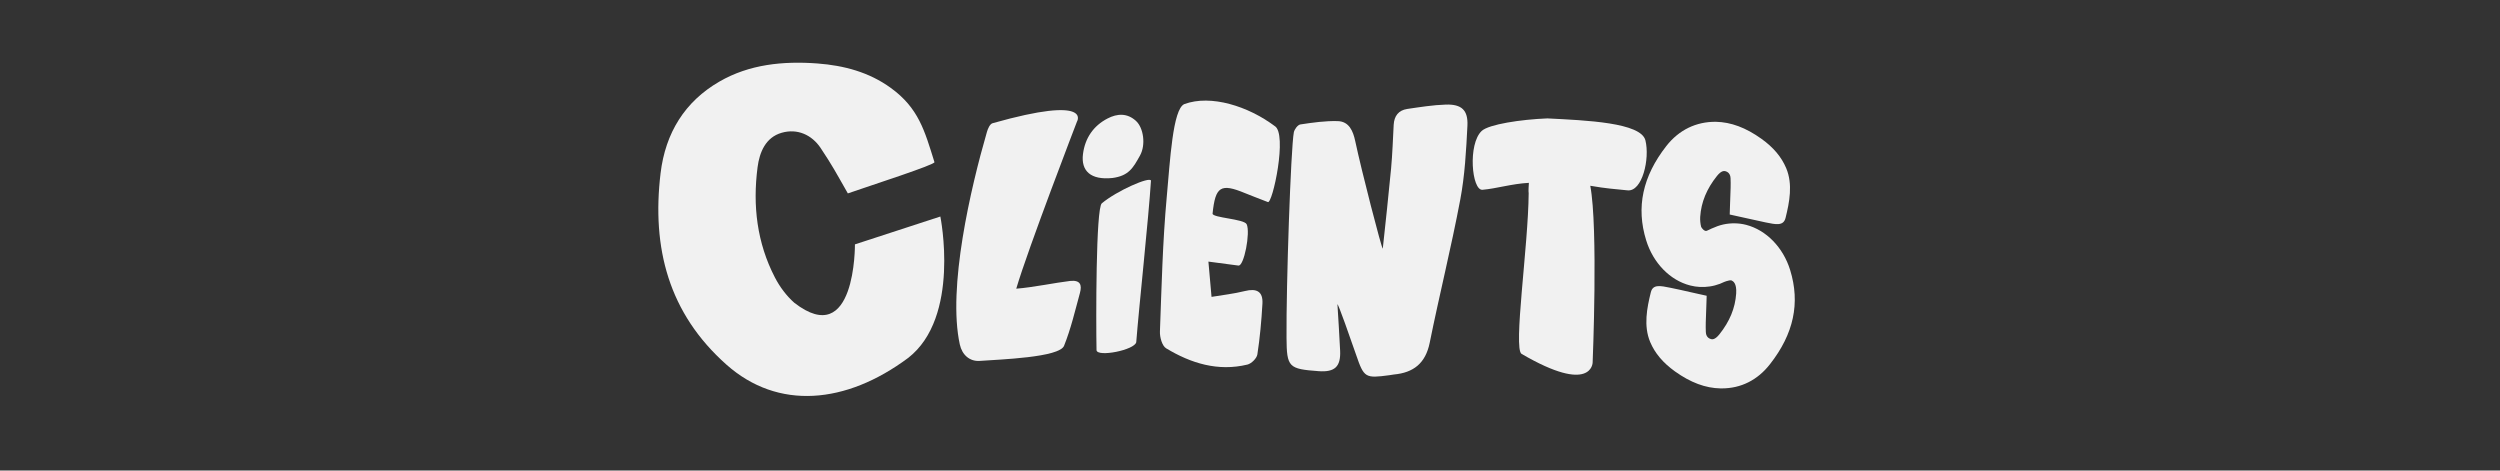 <?xml version="1.0" encoding="utf-8"?>
<!-- Generator: Adobe Illustrator 24.0.2, SVG Export Plug-In . SVG Version: 6.00 Build 0)  -->
<svg version="1.1" id="Layer_1" xmlns="http://www.w3.org/2000/svg" xmlns:xlink="http://www.w3.org/1999/xlink" x="0px" y="0px"
	 viewBox="0 0 360 67.76" style="enable-background:new 0 0 360 67.76;" xml:space="preserve">
<rect x="0" y="0" width="360" height="67.76" fill="#333333" stroke="none"/>
<style type="text/css">
	.st0{fill:#F1F1F1;}
</style>
<g>
	<path class="st0" d="M122.09,27.85c-1.8-3.16-2.2-3.95-3.92-6.54c-1.27-1.9-3.36-2.84-5.61-2.19c-2.31,0.66-3.19,2.8-3.47,4.96
		c-0.72,5.52-0.09,10.89,2.5,15.88c0.69,1.34,1.66,2.64,2.79,3.64c8.87,6.88,8.73-8.41,8.73-8.41l12.3-4.01
		c0,0,2.95,14.51-4.66,20.38c-8.92,6.63-18.71,7.55-26.14,0.95c-8.34-7.41-10.77-16.8-9.49-27.55c0.7-5.84,3.51-10.34,8.47-13.21
		c4.3-2.49,9.18-2.98,14.13-2.61c3.82,0.29,7.42,1.25,10.54,3.51c4.02,2.91,4.89,6.17,6.3,10.7
		C134.68,23.71,125.61,26.63,122.09,27.85z"/>
	<path class="st0" d="M165.74,26.01c-0.34,5.38-1.74,18.34-2.12,23.26c-0.21,1.13-5.6,2.2-5.72,1.16
		c-0.08-4.28-0.1-20.43,0.76-21.15C160.82,27.47,165.58,25.38,165.74,26.01z"/>
	<path class="st0" d="M160.2,25.63c-3.14,0.33-4.56-1.02-4.25-3.45c0.29-2.28,1.49-4.06,3.54-5.12c1.39-0.72,2.84-0.81,4.11,0.37
		c1.06,0.99,1.42,3.4,0.57,4.95C163.16,24.2,162.54,25.31,160.2,25.63z"/>
	<path class="st0" d="M182.56,29.09c-1.43-0.56-2.36-0.9-3.28-1.28c-3.5-1.45-4.27-0.97-4.67,2.95c-0.02,0.61,4.54,0.76,4.91,1.53
		c0.56,1.17-0.38,6.12-1.2,5.95c-1.3-0.17-2.64-0.35-4.31-0.57c0.15,1.72,0.29,3.26,0.45,5.08c1.54-0.26,3.2-0.44,4.8-0.84
		c1.68-0.42,2.63,0.05,2.53,1.82c-0.14,2.45-0.36,4.9-0.73,7.31c-0.09,0.56-0.85,1.32-1.44,1.46c-4.23,1.02-8.11-0.18-11.69-2.34
		c-0.59-0.35-0.93-1.6-0.9-2.41c0.24-6.46,0.39-12.94,0.98-19.38c0.48-5.18,0.86-12.66,2.53-13.38c3.83-1.42,9.22,0.32,13,3.15
		C185.45,19.18,183.23,29.5,182.56,29.09z"/>
	<path class="st0" d="M192.59,43.81c0.13,2.24,0.29,4.47,0.39,6.71c0.1,2.29-0.78,3.09-3.07,2.93c-4.34-0.32-4.62-0.54-4.65-4.8
		c-0.06-7.53,0.62-27.26,1.05-29.58c0.08-0.44,0.56-1.09,0.94-1.15c1.78-0.27,3.6-0.53,5.39-0.48c1.64,0.05,2.21,1.45,2.51,2.86
		c0.91,4.3,3.81,15.52,3.97,15.51c0.41-3.86,0.84-7.71,1.2-11.57c0.19-2.08,0.26-4.17,0.37-6.26c0.07-1.27,0.69-2.1,1.95-2.29
		c1.85-0.27,3.7-0.57,5.56-0.63c2.26-0.07,3.22,0.79,3.11,3.04c-0.18,3.56-0.37,7.15-1.03,10.64c-1.3,6.9-3.01,13.73-4.4,20.61
		c-0.6,2.96-2.33,4.32-5.17,4.58c-0.22,0.02-0.43,0.07-0.65,0.1c-3.45,0.46-3.64,0.39-4.77-2.91
		C194.45,48.7,192.73,43.79,192.59,43.81z"/>
	<path class="st0" d="M213.37,18.85c1.03-0.95,5.64-1.65,9.45-1.8c5.59,0.28,13.48,0.6,14.12,3.16c0.66,2.65-0.45,7.43-2.58,7.2
		c-2.08-0.22-2.91-0.24-5.36-0.66c1.15,6.05,0.34,25.47,0.34,25.47s-0.1,4.65-10.23-1.26c-1.23-0.72,0.97-15.59,1.02-23.13
		c-0.06-0.26,0.02-1.32,0.03-1.5c-2.47,0.13-4.63,0.82-6.68,1C211.93,27.46,211.34,20.74,213.37,18.85z"/>
	<path class="st0" d="M257.78,38.88L257.78,38.88c-1.01-3.26-3.44-5.75-6.33-6.5c-1.08-0.28-2.23-0.29-3.32-0.05
		c-0.52,0.12-1.04,0.3-1.68,0.59c-0.1,0.05-0.2,0.09-0.29,0.14c-0.34,0.17-0.45,0.21-0.56,0.19c-0.24-0.04-0.47-0.3-0.63-0.57
		c-0.12-0.45-0.17-0.97-0.14-1.47c0.14-2.09,0.93-4.02,2.42-5.88c0.66-0.82,1.06-0.71,1.21-0.68c0.62,0.17,0.73,0.71,0.74,1.02
		c0.04,0.89,0,1.82-0.04,2.81c-0.02,0.46-0.04,0.94-0.05,1.44l-0.03,0.97l0.95,0.21c0.36,0.08,0.84,0.18,1.36,0.3
		c0.93,0.21,2.02,0.45,2.87,0.63c1.49,0.31,2.57,0.53,2.86-0.65c0.56-2.25,1.07-4.85,0.09-7.17c-0.68-1.61-1.84-2.99-3.56-4.22
		c-2.25-1.61-4.4-2.41-6.56-2.45c-2.82-0.03-5.31,1.15-7.14,3.49c-3.42,4.38-4.37,8.83-2.9,13.58c1.01,3.27,3.44,5.76,6.34,6.5
		c0.93,0.24,1.88,0.28,2.82,0.14c0.49-0.07,0.98-0.2,1.46-0.38c0.04-0.02,0.12-0.05,0.23-0.1c1.08-0.5,1.4-0.4,1.43-0.39
		c0.21,0.1,0.78,0.36,0.68,1.89c-0.14,2.09-0.93,4.01-2.42,5.88c-0.66,0.82-1.06,0.72-1.21,0.68c-0.62-0.17-0.73-0.71-0.74-1.02
		c-0.04-0.89,0-1.82,0.04-2.81c0.02-0.46,0.04-0.94,0.05-1.44l0.03-0.97l-0.95-0.21c-0.35-0.08-0.82-0.18-1.34-0.3
		c-0.93-0.21-2.02-0.46-2.88-0.63c-1.55-0.32-2.58-0.53-2.87,0.64c-0.56,2.25-1.07,4.85-0.09,7.17c0.68,1.61,1.85,2.99,3.56,4.22
		c2.25,1.61,4.4,2.41,6.56,2.45c0.06,0,0.13,0,0.19,0c2.76,0,5.16-1.2,6.94-3.49C258.3,48.08,259.25,43.64,257.78,38.88z"/>
	<path class="st0" d="M146.34,41.57c2.39-0.18,5.73-0.88,7.73-1.11c1.5-0.17,1.76,0.56,1.44,1.73c-0.7,2.55-1.3,5.15-2.28,7.59
		c-0.63,1.7-9.27,1.98-12.15,2.19c-1.44,0.1-2.54-0.86-2.87-2.38c-1.78-8.18,1.56-22.49,3.91-30.6c0.14-0.47,0.42-1.14,0.82-1.25
		c14.51-4.1,12.14-0.22,12.14-0.22S148.01,35.88,146.34,41.57z"/>
</g>
<g>
	<path class="st0" d="M212.6-156.28c0.14,2.38,0.32,4.77,0.42,7.16c0.11,2.44-0.84,3.3-3.33,3.12c-4.7-0.34-5-0.57-5.04-5.12
		c-0.07-8.03,0.67-29.06,1.13-31.53c0.09-0.47,0.61-1.16,1.02-1.22c1.93-0.29,3.9-0.57,5.84-0.51c1.77,0.06,2.39,1.55,2.72,3.05
		c0.99,4.59,4.13,16.55,4.3,16.54c0.44-4.11,0.91-8.22,1.3-12.34c0.21-2.22,0.28-4.45,0.4-6.67c0.07-1.36,0.75-2.24,2.11-2.44
		c2-0.29,4.01-0.61,6.02-0.68c2.45-0.08,3.49,0.85,3.36,3.24c-0.2,3.79-0.4,7.62-1.11,11.34c-1.41,7.36-3.26,14.63-4.76,21.98
		c-0.65,3.16-2.52,4.6-5.6,4.88c-0.24,0.02-0.47,0.08-0.71,0.11c-3.74,0.49-3.94,0.42-5.16-3.1
		C214.62-151.06,212.75-156.29,212.6-156.28z"/>
	<path class="st0" d="M46.03-199.62c1.34-1.37,6.45-2.6,11.68-3.1c7.7-0.06,18.58-0.23,19.66,3.18c1.12,3.54-0.03,10.09-2.99,9.94
		c-2.88-0.14-4.02-0.1-7.42-0.48c2.06,8.1,2.66,37.8,2.66,37.8s1.03,6.03-11.82-1.05c-1.72-0.95-0.09-24.53-0.61-34.74
		c-0.11-0.35-0.07-1.79-0.08-2.03c-3.39,0.37-7.47,1.53-10.28,1.93C44.71-187.86,43.37-196.9,46.03-199.62z"/>
	<path class="st0" d="M115.92-187.63c1.08-1.06,3.9-0.76,7.63-0.79c5.43,0.54,13.12,1.23,13.55,4.2c0.45,3.09-1,8.56-3.07,8.21
		c-2.01-0.34-2.83-0.39-5.18-0.98c0.67,7.03-1.65,30.31-1.65,30.31s-0.45,5.36-9.89-1.86c-1.15-0.88,2.18-18.85,2.8-27.56
		c-0.04-0.31,0.12-1.52,0.14-1.73c-2.42,0.06-2.85-0.16-4.86-0.03C113.86-177.75,113.79-185.53,115.92-187.63z"/>
	<path class="st0" d="M181.94-186.33c-0.26-2.87-6.29-2.79-9.49-1.72c-1.64,0.56-2.26,2.11-2.73,3.47
		c-1.33,3.86-2.52,8.88-3.71,12.78c-0.43-3.78-0.85-7.56-1.42-11.32c-0.22-1.42-0.55-3.05-2.06-3.89c-2.96-1.62-8.69-3.85-9.47-1.08
		c-0.88,4.64-6.25,28.16-5.32,37.34c0.09,0.85,0.4,2.07,1.02,2.41c1.39,0.77,3.01,1.36,4.59,1.53c2.65,0.29,3.22-0.34,3.47-3.01
		c0.09-0.95,2.56-15.24,2.59-16.19c-0.03-0.58,1.66-0.17,1.53,1.19c0.01,0.5,0.15,12.88,1.37,13.76c1.28,0.93,3.56,0.42,3.8-0.44
		c0.16,0.01,3.59-11.13,3.78-12.05c0.12-1.35,1.85-1.47,1.72-0.9c-0.14,0.94-0.54,14.14-0.63,15.09c-0.25,2.67,0.2,3.39,2.86,3.57
		c1.59,0.11,3.28-0.19,4.79-0.7c0.66-0.22,1.44-2.19,1.44-2.19S181.96-181.6,181.94-186.33z"/>
	<path class="st0" d="M147.4-174.24c-2.01,5.63-3.96,19.03-5.87,24.17c-0.57,1.14-6.74,0.66-6.55-0.49
		c1.23-4.59,2.61-21.82,3.76-22.32C141.63-174.16,147.42-174.96,147.4-174.24z"/>
	<path class="st0" d="M142.2-176.31c-3.5-0.59-4.62-2.46-3.55-4.95c1.01-2.35,2.85-3.88,5.39-4.4c1.73-0.35,3.32-0.01,4.34,1.63
		c0.85,1.37,0.5,4.05-0.9,5.45C145.85-176.94,144.83-175.95,142.2-176.31z"/>
	<path class="st0" d="M244.08-176.05c-1.53,5.78-5.85,19.58-7.33,24.85c-0.47,1.18-6.66,1.21-6.57,0.05
		c0.84-4.68,4.28-22.24,5.38-22.84C238.34-175.5,244.04-176.77,244.08-176.05z"/>
	<path class="st0" d="M238.04-177.63c-3.54-0.31-4.82-2.07-3.95-4.65c0.81-2.42,2.51-4.1,5-4.82c1.69-0.49,3.31-0.28,4.46,1.27
		c0.96,1.3,0.84,4-0.43,5.5C241.62-178.56,240.7-177.49,238.04-177.63z"/>
	<path class="st0" d="M87.54-173.98c-1.48-0.42-2.45-0.68-3.4-0.97c-3.64-1.12-4.36-0.58-4.41,3.32c0.1,0.99,4.61,0.34,5.05,1.07
		c0.67,1.1,0.17,6.06-0.66,5.97c-1.32-0.06-2.74-0.49-4.36-0.18c-0.57-0.02-0.08,5.06,0.91,4.97c1.51-0.39,3.16-0.72,4.73-1.25
		c1.64-0.56,2.64-0.19,2.69,1.57c0.08,2.42,0.08,4.85-0.07,7.27c-0.04,0.56-0.74,1.38-1.3,1.56c-4.14,1.38-13.13-0.47-13.02-3.56
		c-0.34-6.39-0.78-12.78-0.77-19.17c0.01-5.15-0.28-12.55,1.32-13.4c3.71-1.74,9.25-0.51,13.29,1.95
		C89.54-184.01,88.25-173.64,87.54-173.98z"/>
	<path class="st0" d="M113.5-166.91L113.5-166.91c-1.12-3.57-3.82-6.3-7.04-7.11c-1.2-0.3-2.47-0.32-3.69-0.06
		c-0.58,0.13-1.16,0.33-1.87,0.64c-0.11,0.05-0.22,0.1-0.33,0.15c-0.38,0.18-0.5,0.23-0.63,0.21c-0.27-0.04-0.53-0.33-0.7-0.62
		c-0.14-0.49-0.19-1.06-0.16-1.61c0.15-2.29,1.04-4.39,2.69-6.44c0.73-0.9,1.18-0.78,1.34-0.74c0.69,0.18,0.81,0.78,0.83,1.12
		c0.04,0.98,0,1.99-0.05,3.07c-0.02,0.51-0.04,1.03-0.06,1.58l-0.03,1.07l1.06,0.22c0.4,0.08,0.93,0.2,1.52,0.33
		c1.03,0.23,2.24,0.5,3.19,0.69c1.66,0.34,2.86,0.58,3.18-0.71c0.62-2.46,1.19-5.3,0.1-7.85c-0.76-1.77-2.05-3.28-3.96-4.62
		c-2.5-1.76-4.89-2.64-7.29-2.69c-3.14-0.04-5.9,1.26-7.93,3.81c-3.8,4.79-4.86,9.66-3.22,14.86c1.12,3.58,3.82,6.3,7.05,7.11
		c1.03,0.26,2.09,0.31,3.13,0.16c0.54-0.08,1.09-0.22,1.63-0.41c0.05-0.02,0.13-0.05,0.25-0.11c1.2-0.55,1.56-0.44,1.59-0.43
		c0.24,0.11,0.87,0.39,0.75,2.07c-0.15,2.29-1.04,4.39-2.69,6.44c-0.73,0.9-1.18,0.78-1.34,0.74c-0.69-0.18-0.81-0.78-0.83-1.11
		c-0.04-0.98,0-1.99,0.05-3.07c0.02-0.51,0.04-1.03,0.06-1.58l0.03-1.06l-1.06-0.23c-0.39-0.08-0.91-0.2-1.49-0.33
		c-1.04-0.23-2.25-0.5-3.21-0.69c-1.73-0.35-2.87-0.58-3.19,0.7c-0.62,2.46-1.19,5.3-0.1,7.85c0.76,1.77,2.05,3.28,3.96,4.62
		c2.5,1.76,4.89,2.64,7.29,2.69c0.07,0,0.14,0,0.22,0c3.07,0,5.73-1.32,7.72-3.82C114.08-156.84,115.14-161.7,113.5-166.91z"/>
	<path class="st0" d="M301.25-166.88L301.25-166.88c-0.99-3.16-3.38-5.57-6.23-6.29c-1.06-0.27-2.19-0.29-3.27-0.05
		c-0.51,0.11-1.02,0.29-1.65,0.57c-0.1,0.04-0.19,0.09-0.29,0.13c-0.34,0.16-0.44,0.2-0.55,0.19c-0.24-0.04-0.47-0.29-0.62-0.55
		c-0.12-0.44-0.17-0.94-0.14-1.42c0.14-2.02,0.92-3.89,2.38-5.7c0.65-0.8,1.04-0.69,1.19-0.65c0.61,0.16,0.72,0.69,0.73,0.99
		c0.04,0.86,0,1.76-0.04,2.72c-0.02,0.45-0.04,0.91-0.05,1.39l-0.03,0.94l0.94,0.2c0.35,0.07,0.82,0.18,1.34,0.29
		c0.92,0.2,1.98,0.44,2.82,0.61c1.47,0.3,2.53,0.51,2.82-0.62c0.55-2.18,1.05-4.69,0.09-6.95c-0.67-1.56-1.81-2.9-3.5-4.08
		c-2.21-1.56-4.33-2.33-6.45-2.38c-2.78-0.03-5.22,1.11-7.02,3.38c-3.36,4.24-4.3,8.54-2.85,13.15c0.99,3.16,3.38,5.57,6.23,6.29
		c0.91,0.23,1.85,0.28,2.77,0.14c0.48-0.07,0.96-0.19,1.44-0.37c0.04-0.02,0.12-0.05,0.22-0.1c1.06-0.49,1.38-0.39,1.41-0.38
		c0.21,0.09,0.77,0.34,0.67,1.83c-0.14,2.02-0.92,3.89-2.38,5.7c-0.65,0.8-1.04,0.69-1.19,0.65c-0.61-0.16-0.72-0.69-0.73-0.99
		c-0.04-0.86,0-1.77,0.04-2.72c0.02-0.45,0.04-0.91,0.05-1.39l0.03-0.94l-0.94-0.2c-0.34-0.07-0.81-0.18-1.32-0.29
		c-0.92-0.2-1.99-0.44-2.84-0.61c-1.53-0.31-2.54-0.52-2.83,0.62c-0.55,2.18-1.05,4.69-0.09,6.94c0.67,1.56,1.81,2.9,3.5,4.08
		c2.22,1.56,4.33,2.33,6.45,2.38c0.06,0,0.13,0,0.19,0c2.72,0,5.07-1.16,6.83-3.38C301.76-157.97,302.69-162.27,301.25-166.88z"/>
	<path class="st0" d="M182.78-165.57c0.15-4.76,0.45-9.57,3.02-14.06c2.6-4.55,6.68-5.83,9.55-5.3c4.27,0.8,7.29,4.04,8.04,8.57
		c1.34,8.14-0.43,15.81-3.96,23.16c-1.38,2.88-4.1,4.44-7.36,4.59c-3.19,0.15-5.29-1.68-6.75-4.29
		C183.11-156.84,182.87-161.12,182.78-165.57z M197.52-166.02c0-0.71,0.12-1.45-0.02-2.14c-0.34-1.67-1.31-2.89-3.21-3.03
		c-1.76-0.13-2.7,0.87-3.27,2.37c-1.21,3.14-1.65,6.35-0.35,9.5c0.41,0.98,3.46,3.91,5.18,0.45
		C196.79-161.13,197.67-165.98,197.52-166.02z"/>
	<path class="st0" d="M271.12-160.69c2.16-0.56,5.12-1.74,6.92-2.28c1.35-0.4,1.71,0.21,1.61,1.33c-0.22,2.42-0.34,4.87-0.82,7.24
		c-0.3,1.64-8.18,3.31-10.79,3.97c-1.3,0.33-2.47-0.36-3.03-1.68c-3-7.1-2.32-20.59-1.51-28.3c0.05-0.44,0.19-1.1,0.55-1.27
		c12.64-6.09,11.11-2.19,11.11-2.19S271.7-166.11,271.12-160.69z"/>
	<path class="st0" d="M249.65-151.89c-0.14,0.89-0.25,1.8-0.44,2.68c-0.55,2.49-1.16,3.02-3.64,2.43c-1.47-0.35-2.92-1.1-4.15-1.98
		c-0.54-0.39-0.69-1.58-0.67-2.39c0.23-8.78,2.84-17.03,5.84-25.2c1.39-3.8,2.61-7.26,4-11.54c1.07-2.53,6.21,0.25,8.81,2.13
		c1.33,0.97,1.44,2.55,1.47,3.91c0.12,5.24-0.07,10.48-0.07,15.72c0,5.45,0.13,10.9,0.11,16.34c-0.03,6-0.23,6.7-7.29,6.35
		c-0.56-0.03-1.11-0.23-1.67-0.34c-1.69-0.32-2.48-1.08-1.81-2.92c0.45-1.24,0.66-2.58,0.79-3.89
		C251.24-151.85,249.7-152.44,249.65-151.89z M253.05-157.54c0.13-2.44,0.21-4.16,0.3-5.88c-0.32-0.09-2.18,2.75-2.58,4.32
		C250.72-158.87,251.87-158.33,253.05-157.54z"/>
</g>
<g>
	<path class="st0" d="M249.29-273.97L249.29-273.97c-1.12-3.61-3.8-6.36-6.99-7.18c-1.19-0.31-2.46-0.33-3.67-0.06
		c-0.58,0.13-1.15,0.33-1.86,0.65c-0.11,0.05-0.22,0.1-0.32,0.15c-0.38,0.18-0.5,0.23-0.62,0.21c-0.27-0.04-0.52-0.33-0.69-0.63
		c-0.14-0.5-0.19-1.07-0.15-1.62c0.15-2.31,1.03-4.44,2.68-6.5c0.73-0.91,1.17-0.79,1.33-0.75c0.68,0.19,0.81,0.79,0.82,1.13
		c0.04,0.98,0,2.01-0.05,3.1c-0.02,0.51-0.04,1.04-0.06,1.59l-0.03,1.08l1.05,0.23c0.39,0.09,0.92,0.2,1.51,0.34
		c1.03,0.23,2.23,0.5,3.17,0.7c1.65,0.34,2.84,0.58,3.16-0.71c0.61-2.49,1.18-5.35,0.1-7.92c-0.75-1.78-2.04-3.31-3.93-4.66
		c-2.49-1.78-4.86-2.66-7.25-2.71c-3.12-0.04-5.87,1.27-7.88,3.85c-3.78,4.84-4.83,9.75-3.2,15c1.12,3.61,3.8,6.36,7,7.18
		c1.03,0.26,2.07,0.31,3.11,0.16c0.54-0.08,1.08-0.22,1.62-0.42c0.05-0.02,0.13-0.05,0.25-0.11c1.2-0.55,1.55-0.44,1.58-0.43
		c0.24,0.11,0.86,0.39,0.75,2.09c-0.15,2.31-1.03,4.43-2.68,6.5c-0.73,0.91-1.17,0.79-1.33,0.75c-0.68-0.19-0.81-0.79-0.82-1.13
		c-0.04-0.99,0-2.01,0.05-3.1c0.02-0.51,0.04-1.04,0.06-1.59l0.03-1.07l-1.05-0.23c-0.39-0.08-0.91-0.2-1.48-0.33
		c-1.03-0.23-2.23-0.5-3.19-0.7c-1.72-0.35-2.85-0.59-3.17,0.71c-0.61,2.49-1.18,5.35-0.1,7.92c0.75,1.78,2.04,3.31,3.93,4.66
		c2.49,1.78,4.86,2.66,7.25,2.71c0.07,0,0.14,0,0.22,0c3.05,0,5.7-1.33,7.67-3.85C249.86-263.8,250.91-268.71,249.29-273.97z"/>
	<path class="st0" d="M152.42-296.7c0.55,0.62,0.68,1.65,0.71,2.53c0.07,1.72-0.27,10.01-0.26,12.24l3.49,0.38
		c0,0,0.52-13.85,0.68-16.95c0.39-2.2,9.11,0.47,9.11,0.47s-0.87,35.57-0.78,40.35c-0.31,1.03-6.49,0.28-7.19,0.18
		c-0.19-0.03-0.39-0.02-0.58-0.07c-1.29-0.34-0.9-2.45-0.91-3.48c-0.04-2.91-0.08-4.65-0.12-7.56c-0.02-1.65-0.05-3.3-0.07-4.95
		l-3.32,0.28c0.11,2.03,0.23,4.05,0.34,6.08c0.18,3.17,0.25,5.19,0.61,8.35c0.02,0.18,0.04,0.37-0.05,0.52
		c-0.09,0.16-0.27,0.25-0.45,0.31c-1.9,0.71-9.94-0.04-10.28-0.34c-0.2-0.18-0.26-0.46-0.24-0.73c0.03-0.4,0.15-1.66,0.15-2.17
		c-0.03-2.19-0.06-4.38-0.09-6.58c-0.04-2.74-0.07-5.48-0.11-8.22c-0.04-2.89-0.08-5.77-0.12-8.66c-0.04-2.62-0.08-5.25-0.12-7.87
		c-0.03-1.96,0.09,0.41,0.05-1.55c-0.01-0.52-0.01-1.01,0.09-1.52c0.03-0.15,0.06-0.3,0.16-0.42c0.1-0.12,0.24-0.19,0.38-0.25
		c2.13-0.88,4.9-0.96,7.18-0.96c0.41,0,0.83,0.02,1.2,0.18C152.09-297.01,152.27-296.87,152.42-296.7z"/>
	<path class="st0" d="M183.92-301.68c1.21-1.08,6.56-1.8,10.98-1.9c6.47,0.43,15.61,0.96,16.3,3.93c0.72,3.08-0.66,8.6-3.13,8.29
		c-2.4-0.3-4.54-0.35-7.37-0.89c1.22,7.03-0.23,37.69-0.23,37.69s-0.07,5.41-10.65-1.64c-1.38-0.92,1.55-26.22,1.76-34.96
		c-0.07-0.31,0.05-1.53,0.06-1.74c-2.87,0.11-5.38,0.86-7.76,1.03C182.08-291.73,181.52-299.53,183.92-301.68z"/>
	<path class="st0" d="M141.25-285.75c-1.42-12.6-9.95-18.86-16.48-19.61c-3.19-0.37-6.5-0.17-9.76-0.03
		c-1.83-0.05-3.32,0.2-3.43,1.14c0.06,3.48,1.76,34.17,1.91,36.01c0.27,3.25,0.54,7.67,0.8,10.92c0.09,1.15-0.19,3.54,1.3,3.82
		c0.22,0.04,0.44,0.02,0.66,0.04c0.8,0.05,7.84,0.43,8.12-0.74c-0.16-1.79-0.48-9.08-0.85-16.41c2.26-0.64,4.49-1.34,6.64-2.14
		C137.89-275.66,141.53-280.51,141.25-285.75z M123.5-280.14c-0.29-2.97-0.58-5.94-0.87-8.91c-0.05-1.05-0.1-2.08-0.14-3.07
		c4.26-0.1,7.32,1.8,7.84,4.63C131.01-283.82,127.72-280.37,123.5-280.14z"/>
	<path class="st0" d="M167.6-270.42c-0.37-4.82-0.59-9.7,1.47-14.51c2.09-4.86,6-6.6,8.91-6.36c4.33,0.35,7.68,3.3,8.91,7.79
		c2.21,8.06,1.29,15.99-1.42,23.78c-1.06,3.05-3.59,4.92-6.81,5.42c-3.15,0.49-5.43-1.13-7.17-3.61
		C168.87-261.65,168.17-265.94,167.6-270.42z M182.19-272.44c-0.08-0.72-0.04-1.48-0.26-2.15c-0.52-1.64-1.61-2.77-3.52-2.72
		c-1.76,0.05-2.58,1.16-2.99,2.74c-0.86,3.3-0.96,6.58,0.69,9.62c0.51,0.94,3.86,3.58,5.19-0.1
		C181.99-267.43,182.34-272.42,182.19-272.44z"/>
	<path class="st0" d="M204.46-268.54c-0.37-4.82-0.59-9.7,1.47-14.51c2.09-4.86,6-6.6,8.91-6.36c4.33,0.35,7.68,3.3,8.91,7.79
		c2.21,8.06,1.29,15.99-1.42,23.78c-1.06,3.05-3.59,4.92-6.81,5.42c-3.15,0.49-5.43-1.13-7.17-3.61
		C205.74-259.77,205.03-264.06,204.46-268.54z M219.05-270.57c-0.08-0.72-0.04-1.48-0.26-2.15c-0.52-1.64-1.61-2.77-3.52-2.72
		c-1.76,0.05-2.58,1.16-2.99,2.74c-0.86,3.3-0.96,6.58,0.69,9.62c0.51,0.94,3.86,3.58,5.19-0.1
		C218.86-265.56,219.2-270.55,219.05-270.57z"/>
</g>
<g>
	<path class="st0" d="M139.39-406.13c0,0,1.41-5.85-11.66,0.25c-1.67,0.78-1.7,22.05-2.73,32.64c-0.1-0.27-0.2-0.5-0.28-0.6
		c-3.73-9.34-9.73-31.8-11.63-32.13c-14.21-2.5-11.33,2.79-11.33,2.79s7.63,20.9,12.56,30.79c1.57,3.25,6.45,13.78,8.21,15.16
		c1.65,0.57,8.52,1.26,9.81-2.01C133.67-362.64,139.39-406.13,139.39-406.13z"/>
	<path class="st0" d="M148.22-387.22c-1.69,5.64-2.91,18.9-4.52,24.04c-0.5,1.15-6.59,1-6.46-0.14c0.97-4.57,1.44-21.57,2.54-22.12
		C142.55-386.85,148.2-387.93,148.22-387.22z"/>
	<path class="st0" d="M143-388.99c-3.47-0.4-4.67-2.18-3.74-4.68c0.87-2.36,2.6-3.96,5.07-4.6c1.68-0.44,3.26-0.18,4.35,1.38
		c0.9,1.3,0.7,3.95-0.6,5.39C146.55-389.8,145.61-388.77,143-388.99z"/>
	<path class="st0" d="M190.39-385.67c-1.46-0.41-2.41-0.67-3.34-0.95c-3.58-1.1-4.28-0.57-4.34,3.27c0.1,0.98,4.53,0.34,4.97,1.05
		c0.66,1.08,0.17,5.96-0.65,5.87c-1.3-0.05-2.7-0.49-4.29-0.18c-0.56-0.02-0.08,4.98,0.89,4.89c1.49-0.39,3.11-0.7,4.65-1.23
		c1.61-0.55,2.59-0.18,2.65,1.54c0.08,2.38,0.08,4.77-0.07,7.15c-0.04,0.55-0.72,1.35-1.28,1.54c-4.07,1.35-12.92-0.47-12.81-3.5
		c-0.34-6.28-0.77-12.57-0.76-18.86c0.01-5.07-0.28-12.34,1.3-13.18c3.65-1.71,9.1-0.5,13.07,1.92
		C192.36-395.54,191.09-385.34,190.39-385.67z"/>
	<path class="st0" d="M236.84-378.65L236.84-378.65c-0.98-3.11-3.32-5.48-6.13-6.19c-1.04-0.26-2.15-0.28-3.21-0.05
		c-0.5,0.11-1.01,0.28-1.63,0.56c-0.1,0.04-0.19,0.09-0.28,0.13c-0.33,0.16-0.43,0.2-0.55,0.18c-0.23-0.04-0.46-0.29-0.61-0.54
		c-0.12-0.43-0.17-0.92-0.14-1.4c0.13-1.99,0.9-3.82,2.34-5.6c0.64-0.78,1.02-0.68,1.17-0.64c0.6,0.16,0.71,0.68,0.72,0.97
		c0.04,0.85,0,1.74-0.04,2.67c-0.02,0.44-0.04,0.9-0.05,1.37l-0.03,0.93l0.92,0.2c0.34,0.07,0.81,0.18,1.32,0.29
		c0.9,0.2,1.95,0.43,2.78,0.6c1.44,0.29,2.49,0.5,2.77-0.61c0.54-2.14,1.03-4.62,0.08-6.83c-0.66-1.54-1.78-2.85-3.44-4.02
		c-2.18-1.53-4.25-2.3-6.35-2.34c-2.73-0.03-5.14,1.09-6.9,3.32c-3.31,4.17-4.23,8.4-2.81,12.94c0.98,3.11,3.33,5.48,6.13,6.19
		c0.9,0.23,1.82,0.27,2.73,0.14c0.47-0.07,0.95-0.19,1.41-0.36c0.04-0.02,0.12-0.05,0.22-0.09c1.05-0.48,1.36-0.38,1.39-0.37
		c0.21,0.09,0.75,0.34,0.65,1.8c-0.13,1.99-0.9,3.82-2.34,5.6c-0.64,0.79-1.02,0.68-1.17,0.64c-0.6-0.16-0.71-0.68-0.72-0.97
		c-0.04-0.85,0-1.74,0.04-2.67c0.02-0.44,0.04-0.9,0.05-1.37l0.03-0.93l-0.92-0.2c-0.34-0.07-0.79-0.17-1.3-0.28
		c-0.9-0.2-1.96-0.43-2.79-0.6c-1.5-0.3-2.5-0.51-2.78,0.61c-0.54,2.14-1.03,4.61-0.09,6.83c0.66,1.54,1.78,2.85,3.45,4.02
		c2.18,1.53,4.26,2.3,6.35,2.34c0.06,0,0.13,0,0.19,0c2.67,0,4.99-1.15,6.72-3.32C237.34-369.89,238.26-374.12,236.84-378.65z"/>
	<path class="st0" d="M174.43-376.13c-0.65,6.3-4.74,11.68-12.15,14.24c-3.58,1.23-7.31,2.1-11.04,2.76
		c-2.13,0.38-2.56-0.39-2.41-2.58c0.76-11.17,2.26-36.91,2.38-38.6c0.09-1.24,0.46-2.61,2.03-2.49c3.29,0.27,6.68,0.34,9.81,1.26
		C168.75-399.87,175.32-391.39,174.43-376.13z M157.58-371.5c3.82,0.22,7.35-3.53,7.37-7.99c0.01-3.49-2.45-6.16-6.37-6.48
		C158.25-381.15,157.91-376.33,157.58-371.5z"/>
	<path class="st0" d="M192.27-370.62c-1.79-7.58-0.74-13.92,2.99-19.69c3.9-6.02,12.62-5.87,16.24,0.29
		c3.52,6.01,4.8,12.59,2.9,19.39c-1.24,4.44-4.93,6.85-9.16,7.86c-4.06,0.97-8,0.07-10.73-3.44
		C193.35-367.69,192.76-369.62,192.27-370.62z M198.36-375.5c0.57,2,2.18,2.71,4,1.85c2.84-1.34,3.85-4.99,2.46-8.9
		c-1.01-2.85-3.14-3.27-5.07-0.9C197.8-381.05,197.9-378.23,198.36-375.5z"/>
</g>
<g>
	<g>
		<path class="st0" d="M100.1-66.27L100.1-66.27c-1.24-4.09-4.25-7.22-7.87-8.18c-1.35-0.35-2.78-0.39-4.15-0.09
			c-0.65,0.14-1.3,0.36-2.11,0.72c-0.13,0.06-0.25,0.11-0.37,0.17c-0.43,0.2-0.56,0.26-0.71,0.24c-0.3-0.05-0.59-0.38-0.78-0.71
			c-0.15-0.56-0.21-1.21-0.16-1.84c0.19-2.61,1.2-5.01,3.08-7.34c0.83-1.03,1.33-0.89,1.52-0.83c0.77,0.22,0.91,0.89,0.92,1.28
			c0.04,1.11-0.02,2.28-0.08,3.51c-0.03,0.58-0.06,1.18-0.08,1.8l-0.04,1.22l1.19,0.26c0.44,0.1,1.04,0.24,1.7,0.39
			c1.16,0.27,2.52,0.58,3.59,0.81c1.86,0.4,3.21,0.68,3.58-0.78c0.71-2.81,1.37-6.05,0.17-8.97c-0.84-2.02-2.28-3.76-4.42-5.3
			c-2.8-2.03-5.48-3.05-8.18-3.12c-3.53-0.06-6.65,1.39-8.95,4.3c-4.31,5.45-5.53,11-3.73,16.96c1.24,4.09,4.25,7.23,7.87,8.18
			c1.16,0.3,2.35,0.37,3.52,0.2c0.61-0.09,1.23-0.24,1.83-0.46c0.05-0.02,0.15-0.06,0.29-0.12c1.36-0.62,1.76-0.49,1.8-0.47
			c0.27,0.12,0.97,0.45,0.83,2.37c-0.19,2.61-1.2,5.01-3.08,7.34c-0.83,1.03-1.33,0.89-1.52,0.84c-0.77-0.22-0.91-0.89-0.92-1.28
			c-0.04-1.12,0.02-2.28,0.08-3.51c0.03-0.58,0.06-1.18,0.08-1.8l0.04-1.22l-1.19-0.27c-0.44-0.1-1.02-0.23-1.67-0.38
			c-1.16-0.27-2.53-0.59-3.6-0.81c-1.94-0.41-3.23-0.69-3.6,0.78c-0.71,2.81-1.37,6.05-0.17,8.97c0.84,2.02,2.28,3.76,4.42,5.3
			c2.8,2.03,5.48,3.05,8.18,3.12c0.08,0,0.16,0,0.24,0c3.45,0.02,6.46-1.46,8.71-4.31C100.67-54.76,101.9-60.31,100.1-66.27z"/>
		<path class="st0" d="M102.14-69.25c0.18-4.83,0.51-9.71,3.11-14.25c2.63-4.59,6.71-5.88,9.57-5.31c4.26,0.84,7.25,4.15,7.97,8.75
			c1.29,8.26-0.53,16.03-4.11,23.47c-1.4,2.91-4.12,4.48-7.38,4.61c-3.18,0.13-5.27-1.74-6.71-4.4
			C102.41-60.39,102.2-64.73,102.14-69.25z M116.87-69.61c0-0.72,0.13-1.47-0.01-2.17c-0.33-1.69-1.28-2.94-3.19-3.1
			c-1.76-0.15-2.7,0.86-3.28,2.38c-1.23,3.18-1.69,6.43-0.41,9.64c0.4,0.99,3.43,3.99,5.17,0.49
			C116.1-64.65,117.01-69.57,116.87-69.61z"/>
	</g>
	<path class="st0" d="M131.95-60.02c0.14,2.38,0.32,4.77,0.42,7.16c0.11,2.44-0.84,3.3-3.33,3.12c-4.7-0.34-5-0.57-5.04-5.12
		c-0.07-8.03,0.67-29.06,1.13-31.53c0.09-0.47,0.61-1.16,1.02-1.22c1.93-0.29,3.9-0.57,5.84-0.51c1.77,0.06,2.39,1.55,2.72,3.05
		c0.99,4.59,4.13,16.55,4.3,16.54c0.44-4.11,0.91-8.22,1.3-12.34c0.21-2.22,0.28-4.45,0.4-6.67c0.07-1.36,0.75-2.24,2.11-2.44
		c2-0.29,4.01-0.61,6.02-0.68c2.45-0.08,3.49,0.85,3.36,3.24c-0.2,3.79-0.4,7.62-1.11,11.34c-1.41,7.36-3.26,14.63-4.76,21.98
		c-0.65,3.16-2.52,4.6-5.6,4.88c-0.24,0.02-0.47,0.08-0.71,0.11c-3.74,0.49-3.94,0.42-5.16-3.1
		C133.97-54.8,132.11-60.04,131.95-60.02z"/>
	<path class="st0" d="M175.4-70.03c-0.98-2.87-1.69-5.38-2.69-7.77c-0.74-1.76-2.31-2.85-4.25-2.68c-2,0.18-3.05,1.79-3.62,3.52
		c-1.45,4.41-1.79,8.91-0.45,13.41c0.36,1.21,0.95,2.42,1.71,3.42c3.9,3.53,6.73-0.51,6.73-0.51l-2.51,0.18l-0.46-6.34l16.56-1.67
		l2.25,18.61l-9.82,1.67l-0.72-4.36c0,0-0.11,0.47-0.39,0.84c-6.32,6.92-15.98,3.93-21.03-2.65c-5.67-7.38-6.19-15.46-3.45-24.07
		c1.58-4.96,4.87-8.3,9.85-9.76c2.58-0.75,5.33-0.78,7.98-0.33c4.33,0.73,8.32,2.1,11.26,5.22c2.83,3.02,3.55,7.63,3.99,11.56
		C186.37-71.44,178.48-70.46,175.4-70.03z"/>
	<g>
		<path class="st0" d="M237.51-77.45c-1.05,5.88-4.22,19.99-5.25,25.37c-0.37,1.22-6.54,1.76-6.54,0.59
			c0.45-4.73,2.42-22.52,3.47-23.21C231.83-76.43,237.41-78.17,237.51-77.45z"/>
		<path class="st0" d="M231.36-78.53c-3.55-0.01-4.97-1.67-4.32-4.31c0.61-2.48,2.17-4.29,4.59-5.22c1.65-0.63,3.28-0.55,4.55,0.9
			c1.06,1.21,1.16,3.91,0.02,5.52C234.85-79.75,234.01-78.61,231.36-78.53z"/>
	</g>
	<path class="st0" d="M213.87-62.29c2.92-0.75,6.93-2.35,9.36-3.08c1.82-0.55,2.31,0.29,2.18,1.8c-0.29,3.28-0.46,6.59-1.12,9.8
		c-0.4,2.22-11.07,4.48-14.61,5.38c-1.76,0.44-3.35-0.48-4.1-2.27c-4.06-9.61-3.13-27.87-2.05-38.31c0.06-0.6,0.26-1.48,0.74-1.71
		c17.11-8.24,15.04-2.96,15.04-2.96S214.65-69.63,213.87-62.29z"/>
	<path class="st0" d="M260.28-67.45L260.28-67.45c-0.77-3.41-3.05-6.15-5.95-7.14c-1.08-0.37-2.25-0.48-3.38-0.32
		c-0.54,0.08-1.08,0.22-1.76,0.47c-0.11,0.04-0.21,0.08-0.31,0.12c-0.36,0.14-0.47,0.18-0.59,0.15c-0.24-0.06-0.46-0.35-0.6-0.63
		c-0.09-0.47-0.1-1-0.03-1.51c0.31-2.12,1.27-4.02,2.94-5.81c0.74-0.79,1.14-0.65,1.29-0.59c0.62,0.22,0.69,0.78,0.68,1.1
		c-0.03,0.91-0.15,1.86-0.27,2.86c-0.06,0.47-0.12,0.96-0.17,1.46l-0.11,0.99l0.95,0.29c0.36,0.11,0.84,0.26,1.37,0.42
		c0.93,0.29,2.02,0.62,2.88,0.87c1.5,0.43,2.58,0.74,2.97-0.43c0.75-2.25,1.48-4.86,0.66-7.32c-0.57-1.7-1.64-3.2-3.3-4.59
		c-2.17-1.82-4.3-2.81-6.5-3.03c-2.88-0.26-5.51,0.75-7.56,2.99c-3.84,4.2-5.16,8.66-4.04,13.63c0.77,3.42,3.05,6.15,5.95,7.14
		c0.93,0.32,1.89,0.44,2.87,0.37c0.5-0.04,1.02-0.13,1.52-0.27c0.04-0.01,0.13-0.04,0.24-0.08c1.14-0.43,1.46-0.3,1.49-0.28
		c0.21,0.12,0.77,0.43,0.54,1.99c-0.31,2.12-1.27,4.02-2.94,5.81c-0.74,0.79-1.14,0.65-1.29,0.59c-0.62-0.22-0.69-0.78-0.68-1.1
		c0.03-0.91,0.15-1.86,0.27-2.86c0.06-0.47,0.12-0.96,0.17-1.46l0.11-0.99l-0.95-0.29c-0.35-0.11-0.82-0.25-1.34-0.41
		c-0.93-0.29-2.03-0.63-2.89-0.88c-1.56-0.45-2.59-0.75-2.98,0.43c-0.75,2.25-1.48,4.86-0.66,7.31c0.57,1.7,1.64,3.2,3.3,4.59
		c2.17,1.82,4.3,2.81,6.5,3.03c0.07,0.01,0.13,0.01,0.2,0.02c2.82,0.22,5.36-0.82,7.36-3.01C260.08-58.02,261.41-62.48,260.28-67.45
		z"/>
	<path class="st0" d="M263.61-90.03c1.08-1.06,3.9-0.76,7.63-0.79c5.43,0.54,13.12,1.23,13.55,4.2c0.45,3.09-1,8.56-3.07,8.21
		c-2.01-0.34-2.83-0.39-5.18-0.98c0.67,7.03-1.65,30.31-1.65,30.31s-0.45,5.36-9.89-1.86c-1.15-0.88,2.18-18.85,2.8-27.56
		c-0.04-0.31,0.12-1.52,0.14-1.73c-2.42,0.06-2.85-0.16-4.86-0.03C261.55-80.15,261.48-87.93,263.61-90.03z"/>
</g>
<g>
	<g>
		<path class="st0" d="M257.97-472.7L257.97-472.7c-1.2-3.89-4.1-6.86-7.55-7.75c-1.28-0.33-2.65-0.35-3.96-0.06
			c-0.62,0.14-1.24,0.35-2.01,0.7c-0.12,0.05-0.24,0.11-0.35,0.17c-0.41,0.2-0.54,0.25-0.67,0.23c-0.29-0.04-0.57-0.36-0.75-0.68
			c-0.15-0.54-0.21-1.15-0.17-1.75c0.17-2.49,1.11-4.79,2.89-7.02c0.79-0.98,1.26-0.85,1.44-0.8c0.74,0.2,0.87,0.85,0.89,1.22
			c0.04,1.06,0,2.17-0.05,3.35c-0.02,0.55-0.05,1.12-0.06,1.72l-0.03,1.16l1.13,0.24c0.42,0.09,1,0.22,1.63,0.36
			c1.11,0.25,2.4,0.54,3.42,0.75c1.78,0.37,3.07,0.63,3.41-0.77c0.66-2.68,1.27-5.78,0.1-8.55c-0.81-1.92-2.2-3.57-4.25-5.03
			c-2.68-1.92-5.24-2.87-7.82-2.93c-3.37-0.04-6.33,1.37-8.51,4.16c-4.08,5.23-5.21,10.52-3.46,16.2c1.2,3.9,4.1,6.87,7.56,7.75
			c1.11,0.28,2.24,0.34,3.36,0.17c0.58-0.09,1.17-0.24,1.74-0.45c0.05-0.02,0.14-0.06,0.27-0.12c1.29-0.6,1.67-0.48,1.71-0.46
			c0.25,0.12,0.93,0.42,0.81,2.26c-0.17,2.49-1.11,4.79-2.89,7.02c-0.79,0.98-1.26,0.85-1.44,0.81c-0.74-0.2-0.87-0.85-0.89-1.21
			c-0.04-1.06,0-2.17,0.05-3.35c0.02-0.55,0.05-1.12,0.06-1.72l0.03-1.16l-1.13-0.25c-0.42-0.09-0.98-0.22-1.6-0.36
			c-1.11-0.25-2.41-0.54-3.44-0.75c-1.85-0.38-3.08-0.64-3.43,0.77c-0.66,2.68-1.27,5.78-0.11,8.55c0.81,1.92,2.2,3.57,4.25,5.03
			c2.69,1.92,5.25,2.87,7.82,2.93c0.08,0,0.15,0,0.23,0c3.29,0,6.15-1.43,8.28-4.16C258.59-461.73,259.72-467.02,257.97-472.7z"/>
		<path class="st0" d="M356.81-472.92L356.81-472.92c-0.76-3.25-2.94-5.84-5.71-6.77c-1.03-0.34-2.15-0.44-3.23-0.28
			c-0.52,0.08-1.03,0.22-1.68,0.45c-0.1,0.04-0.2,0.08-0.3,0.11c-0.34,0.14-0.45,0.17-0.56,0.15c-0.23-0.05-0.44-0.33-0.57-0.6
			c-0.09-0.45-0.1-0.95-0.03-1.44c0.28-2.03,1.19-3.84,2.77-5.56c0.7-0.76,1.08-0.62,1.22-0.57c0.59,0.21,0.66,0.74,0.65,1.04
			c-0.03,0.87-0.13,1.77-0.24,2.73c-0.05,0.45-0.1,0.91-0.15,1.4l-0.09,0.95l0.91,0.27c0.34,0.1,0.8,0.24,1.31,0.39
			c0.89,0.27,1.93,0.58,2.75,0.81c1.43,0.4,2.47,0.69,2.83-0.43c0.7-2.15,1.38-4.64,0.59-6.98c-0.55-1.62-1.59-3.04-3.17-4.35
			c-2.08-1.72-4.11-2.65-6.22-2.85c-2.75-0.23-5.25,0.75-7.19,2.9c-3.64,4.03-4.87,8.29-3.77,13.02c0.76,3.25,2.95,5.85,5.72,6.77
			c0.89,0.3,1.81,0.41,2.74,0.33c0.48-0.04,0.97-0.13,1.45-0.27c0.04-0.01,0.12-0.04,0.23-0.08c1.09-0.41,1.39-0.29,1.42-0.28
			c0.2,0.11,0.73,0.4,0.53,1.89c-0.28,2.03-1.19,3.84-2.77,5.56c-0.7,0.76-1.08,0.62-1.22,0.57c-0.59-0.21-0.66-0.74-0.65-1.04
			c0.03-0.87,0.13-1.77,0.24-2.73c0.05-0.45,0.1-0.91,0.15-1.4l0.09-0.95l-0.91-0.27c-0.34-0.1-0.79-0.23-1.28-0.38
			c-0.89-0.27-1.94-0.58-2.76-0.82c-1.49-0.42-2.48-0.7-2.84,0.43c-0.7,2.15-1.38,4.64-0.59,6.98c0.55,1.62,1.59,3.04,3.17,4.36
			c2.08,1.72,4.12,2.65,6.22,2.85c0.06,0.01,0.13,0.01,0.19,0.02c2.69,0.19,5.11-0.81,7-2.91
			C356.67-463.93,357.91-468.19,356.81-472.92z"/>
		<path class="st0" d="M267.79-492.89c0.52,0.51,0.69,1.39,0.77,2.16c0.16,1.49,0.49,10.77,0.63,12.71l3.06,0.12
			c0,0-0.5-14.12-0.54-16.84c0.21-1.93,7.95-0.12,7.95-0.12s1.53,34.07,1.89,38.22c-0.21,0.91-5.63,0.62-6.25,0.58
			c-0.17-0.01-0.34,0-0.51-0.03c-1.14-0.22-0.92-2.08-1-2.98c-0.21-2.53-0.41-5.06-0.62-7.6c-0.12-1.43-0.23-2.87-0.35-4.3
			l-2.88,0.44c0.22,1.76,0.44,3.51,0.65,5.27c0.34,2.75,0.59,5.53,1.09,8.25c0.03,0.15,0.05,0.32-0.01,0.46
			c-0.07,0.15-0.22,0.23-0.37,0.3c-1.61,0.73-8.65,0.55-8.96,0.3c-0.18-0.14-0.25-0.39-0.25-0.62c0-0.35-0.03-2.47-0.07-2.92
			c-0.15-1.91-0.31-3.81-0.46-5.72c-0.19-2.38-0.39-4.77-0.58-7.15c-0.2-2.51-0.41-5.02-0.62-7.52c-0.19-2.28-0.38-4.56-0.57-6.84
			c-0.14-1.7-0.03-1.69-0.18-3.39c-0.04-0.45-0.06-0.88-0.01-1.33c0.02-0.13,0.04-0.26,0.11-0.37c0.08-0.11,0.2-0.18,0.32-0.24
			c1.8-0.89,4.21-1.13,6.19-1.25c0.36-0.02,0.72-0.04,1.06,0.09C267.49-493.14,267.65-493.03,267.79-492.89z"/>
		<path class="st0" d="M282.2-475.69c0.14-4.61,0.43-9.26,2.87-13.6c2.48-4.4,6.36-5.64,9.09-5.12c4.07,0.78,6.94,3.91,7.65,8.29
			c1.28,7.87-0.41,15.29-3.77,22.4c-1.32,2.79-3.9,4.29-7.01,4.44c-3.04,0.14-5.04-1.63-6.43-4.15
			C282.52-467.25,282.29-471.38,282.2-475.69z M296.24-476.12c0-0.69,0.11-1.4-0.02-2.07c-0.33-1.61-1.24-2.79-3.06-2.93
			c-1.68-0.13-2.57,0.84-3.12,2.29c-1.15,3.04-1.58,6.14-0.33,9.19c0.39,0.95,3.3,3.78,4.93,0.43
			C295.55-471.4,296.38-476.09,296.24-476.12z"/>
		<path class="st0" d="M304.18-458.8c0.3,2.75,5.99,2.58,9,1.5c1.54-0.56,2.1-2.06,2.53-3.37c1.2-3.72,2.24-8.57,3.3-12.34
			c0.47,3.62,0.93,7.25,1.53,10.85c0.23,1.36,0.57,2.92,2.01,3.7c2.82,1.5,8.28,3.56,8.97,0.88c0.76-4.47,4.42-25.56,4.42-35.95
			c0-0.82-0.41-1.98-1-2.3c-1.33-0.71-2.87-1.26-4.36-1.4c-2.51-0.24-3.04,0.38-3.23,2.94c-0.07,0.91-2.18,14.68-2.19,15.59
			c0.04,0.56-1.56,0.19-1.46-1.12c-0.02-0.48-0.35-12.37-1.52-13.19c-1.22-0.87-3.37-0.35-3.58,0.48
			c-0.15-0.01-3.21,10.75-3.38,11.64c-0.09,1.3-1.73,1.44-1.61,0.89c0.12-0.91,0.28-13.59,0.35-14.5c0.19-2.56-0.24-3.25-2.77-3.38
			c-1.5-0.08-3.1,0.24-4.52,0.75c-0.62,0.23-1.11,1.33-1.32,2.13C303.05-486.42,304.08-463.33,304.18-458.8z"/>
	</g>
	<path class="st0" d="M8.11-493.87c1.81,0.62-1.67,11.56-2.46,17.26c-0.12,0.85-1.3,7.66,2.19,8.11c2.8,0.37,5.1-1.09,5.58-2.49
		c1.04-4.57,0.4-11.25,0.49-15.87c0.05-2.69-0.04-5.39,0.01-8.08c0.06-2.5,0.16-4.79,2.83-4.04c1.48,0.42,3,0.7,4.42,1.26
		c4.01,1.56,4.61,2.66,4.57,6.9c-0.11,9.75-1.49,19.33-3.89,28.77c-2.03,7.97-8.91,12.53-15.86,10.38
		c-4.69-1.45-7.17-5.11-8.41-9.54c-2.54-9.14-2.4-18.47-1.18-27.79c0.16-1.21,1.31-2.57,2.37-3.34
		C1.46-494.27,4.38-494.83,8.11-493.87z"/>
	<path class="st0" d="M51.7-474.23c0.27-10.67-6.12-16.87-11.47-18.25c-2.61-0.68-5.4-0.89-8.13-1.15
		c-1.52-0.25-2.79-0.21-2.99,0.55c-0.36,2.91-2.48,28.68-2.56,30.23c-0.15,2.74-0.44,6.45-0.59,9.19c-0.05,0.97-0.56,2.93,0.64,3.33
		c0.18,0.06,0.37,0.07,0.55,0.11c0.66,0.14,6.48,1.26,6.85,0.32c0.08-1.51,0.64-7.62,1.18-13.77c1.96-0.27,3.9-0.6,5.79-1.02
		C47.74-466.21,51.33-469.83,51.7-474.23z M36.26-471.6c0.1-2.51,0.2-5.02,0.3-7.52c0.08-0.88,0.16-1.74,0.23-2.57
		c3.56,0.4,5.89,2.34,6,4.76C42.94-473.81,39.8-471.31,36.26-471.6z"/>
	<path class="st0" d="M73.89-477.81c-1.06-2.64-1.29-3.3-2.34-5.48c-0.78-1.61-2.26-2.52-4.01-2.21c-1.79,0.32-2.65,1.93-3.06,3.61
		c-1.04,4.28-1.06,8.56,0.42,12.72c0.4,1.11,1.01,2.22,1.76,3.1c6.03,6.17,7.32-5.87,7.32-5.87l9.6-2.1c0,0,0.89,11.67-5.36,15.64
		c-7.3,4.46-14.73,4.34-19.7-1.49c-5.58-6.54-6.55-14.14-4.61-22.5c1.06-4.54,3.58-7.84,7.56-9.67c3.45-1.59,7.16-1.56,10.85-0.84
		c2.84,0.55,5.46,1.62,7.59,3.67c2.75,2.64,3.11,5.28,3.75,8.96C83.72-479.99,76.64-478.47,73.89-477.81z"/>
	<path class="st0" d="M161.92-466.78c0.13,2.16,0.29,4.32,0.38,6.48c0.1,2.21-0.76,2.99-3.01,2.82c-4.25-0.31-4.53-0.52-4.56-4.63
		c-0.06-7.27,0.6-26.31,1.03-28.54c0.08-0.43,0.55-1.05,0.92-1.11c1.75-0.26,3.53-0.52,5.29-0.46c1.6,0.05,2.16,1.4,2.46,2.76
		c0.89,4.15,3.74,14.98,3.89,14.97c0.4-3.72,0.83-7.44,1.18-11.16c0.19-2.01,0.26-4.02,0.36-6.04c0.07-1.23,0.68-2.03,1.91-2.21
		c1.81-0.26,3.63-0.55,5.45-0.61c2.22-0.07,3.16,0.77,3.04,2.94c-0.18,3.43-0.36,6.9-1.01,10.27c-1.28,6.66-2.95,13.24-4.31,19.89
		c-0.59,2.86-2.28,4.16-5.07,4.42c-0.21,0.02-0.43,0.07-0.64,0.1c-3.38,0.44-3.57,0.38-4.67-2.81
		C163.75-462.05,162.06-466.79,161.92-466.78z"/>
	<path class="st0" d="M141.43-491.14c-0.26-2.83-6.22-2.76-9.38-1.7c-1.62,0.55-2.24,2.08-2.7,3.43c-1.32,3.81-2.49,8.78-3.67,12.64
		c-0.43-3.74-0.84-7.48-1.4-11.19c-0.21-1.4-0.54-3.02-2.03-3.85c-2.92-1.6-8.59-3.8-9.36-1.06c-0.87,4.59-6.17,27.84-5.25,36.91
		c0.09,0.84,0.4,2.05,1,2.38c1.38,0.76,2.97,1.34,4.53,1.52c2.62,0.29,3.19-0.34,3.43-2.97c0.08-0.93,2.53-15.07,2.57-16.01
		c-0.03-0.58,1.64-0.16,1.51,1.17c0.01,0.5,0.15,12.73,1.35,13.6c1.26,0.92,3.52,0.42,3.75-0.43c0.16,0.01,3.55-11,3.74-11.92
		c0.12-1.34,1.83-1.45,1.7-0.89c-0.14,0.93-0.53,13.98-0.62,14.91c-0.24,2.63,0.2,3.35,2.83,3.53c1.57,0.11,3.27-0.12,4.74-0.69
		c1.26-0.5,1.42-2.17,1.42-2.17S141.45-486.47,141.43-491.14z"/>
	<path class="st0" d="M153.47-481.21c-1.15,5.28-4.51,17.94-5.63,22.77c-0.38,1.09-5.97,1.36-5.94,0.31
		c0.57-4.26,2.97-20.28,3.94-20.87C148.3-480.48,153.4-481.86,153.47-481.21z"/>
	<path class="st0" d="M147.94-482.4c-3.21-0.14-4.44-1.68-3.76-4.04c0.63-2.22,2.11-3.81,4.33-4.56c1.51-0.51,2.98-0.39,4.09,0.97
		c0.92,1.14,0.92,3.58-0.17,4.99C151.14-483.38,150.35-482.38,147.94-482.4z"/>
	<path class="st0" d="M201.55-475.59c-0.88-2.6-1.53-4.87-2.43-7.04c-0.67-1.59-2.09-2.58-3.85-2.43c-1.81,0.16-2.76,1.62-3.28,3.19
		c-1.32,3.99-1.62,8.06-0.41,12.14c0.32,1.09,0.86,2.19,1.55,3.09c3.53,3.19,6.09-0.47,6.09-0.47l-2.27,0.16l-0.42-5.74l14.99-1.51
		l2.03,16.85l-8.89,1.51l-0.65-3.95c0,0-0.1,0.43-0.36,0.76c-5.72,6.26-14.47,3.56-19.04-2.39c-5.13-6.68-5.6-13.99-3.12-21.79
		c1.35-4.24,4.07-7.17,8.16-8.59c3.54-1.23,7.23-0.91,10.85,0.08c2.8,0.76,5.32,1.98,7.32,4.11c2.56,2.73,3.21,6.9,3.61,10.46
		C211.48-476.86,204.34-475.98,201.55-475.59z"/>
	<path class="st0" d="M85.81-467.49c-1.68-7.11-0.69-13.07,2.81-18.47c3.66-5.65,11.84-5.51,15.23,0.28
		c3.3,5.64,4.5,11.82,2.72,18.19c-1.16,4.16-4.63,6.42-8.6,7.37c-3.81,0.91-7.51,0.07-10.07-3.23
		C86.82-464.75,86.27-466.56,85.81-467.49z M91.52-472.07c0.53,1.88,2.04,2.54,3.75,1.73c2.67-1.26,3.61-4.68,2.31-8.35
		c-0.95-2.68-2.95-3.07-4.75-0.84C90.99-477.28,91.09-474.64,91.52-472.07z"/>
</g>
<path class="st0" d="M148.6,139.94c-0.26,5.46-1.46,18.63-1.77,23.63c-0.19,1.15-5.65,2.33-5.78,1.27
	c-0.15-4.35-0.43-20.73,0.42-21.47C143.63,141.5,148.43,139.3,148.6,139.94z"/>
<path class="st0" d="M142.97,139.65c-3.18,0.38-4.64-0.96-4.37-3.43c0.26-2.32,1.44-4.14,3.5-5.25c1.4-0.76,2.87-0.87,4.18,0.31
	c1.09,0.98,1.49,3.43,0.66,5.01C145.96,138.15,145.34,139.28,142.97,139.65z"/>
<path class="st0" d="M101.13,142.45c-1.53-0.26-2.53-0.42-3.52-0.61c-3.78-0.73-4.44-0.1-4.05,3.88c0.1,0.61,4.67-0.16,5.19,0.53
	c0.8,1.05,0.86,6.16,0.01,6.16c-1.33,0.09-2.7,0.18-4.4,0.3c0.5,1.68,0.94,3.18,1.47,4.97c1.47-0.57,3.09-1.08,4.61-1.81
	c1.58-0.76,2.62-0.48,2.88,1.3c0.36,2.46,0.63,4.94,0.75,7.42c0.03,0.58-0.58,1.48-1.13,1.74c-4,1.86-8.09,1.46-12.1,0.03
	c-0.65-0.23-1.24-1.4-1.38-2.21c-1.07-6.47-2.23-12.95-2.95-19.46c-0.57-5.25-1.7-12.76-0.19-13.81c3.52-2.18,9.23-1.55,13.56,0.51
	C102,132.01,101.88,142.72,101.13,142.45z"/>
<path class="st0" d="M158.61,156.42c0.17,2.27,0.37,4.53,0.5,6.8c0.14,2.32-0.74,3.15-3.07,3.02c-4.41-0.25-4.69-0.47-4.8-4.79
	c-0.19-7.64,0.18-27.67,0.58-30.02c0.08-0.45,0.56-1.11,0.93-1.18c1.81-0.3,3.64-0.6,5.46-0.57c1.66,0.03,2.26,1.44,2.59,2.86
	c1,4.35,4.12,15.68,4.28,15.67c0.35-3.92,0.73-7.83,1.03-11.76c0.16-2.11,0.2-4.24,0.27-6.35c0.05-1.29,0.67-2.14,1.94-2.35
	c1.87-0.31,3.75-0.64,5.63-0.73c2.3-0.11,3.28,0.75,3.2,3.03c-0.13,3.61-0.25,7.26-0.87,10.81c-1.21,7.02-2.82,13.97-4.12,20.98
	c-0.56,3.01-2.29,4.42-5.17,4.73c-0.22,0.02-0.44,0.08-0.66,0.11c-3.49,0.52-3.69,0.46-4.88-2.87
	C160.58,161.36,158.75,156.4,158.61,156.42z"/>
<path class="st0" d="M103.88,128.25c1.03-0.98,5.69-1.77,9.56-1.98c5.67,0.19,13.69,0.39,14.38,2.97c0.72,2.68-0.33,7.55-2.5,7.35
	c-2.11-0.19-2.96-0.19-5.45-0.58c1.27,6.12,0.77,25.83,0.77,25.83s-0.02,4.72-10.4-1.11c-1.26-0.71,0.72-15.83,0.65-23.48
	c-0.07-0.27,0-1.34,0-1.52c-2.51,0.17-4.68,0.91-6.76,1.12C102.55,137,101.85,130.2,103.88,128.25z"/>
<path class="st0" d="M71.11,142.25c-1.11-3.11-1.93-5.83-3.06-8.42c-0.83-1.9-2.56-3.07-4.68-2.84c-2.17,0.23-3.29,2-3.88,3.9
	c-1.5,4.82-1.79,9.73-0.25,14.61c0.41,1.31,1.08,2.62,1.93,3.69c4.3,3.77,7.31-0.68,7.31-0.68l-2.72,0.24l-0.62-6.89l18-2.11
	l2.77,20.22l-10.67,1.99l-0.86-4.74c0,0-0.12,0.52-0.41,0.92c-6.76,7.64-17.33,4.56-22.94-2.51c-6.3-7.94-7.01-16.72-4.18-26.15
	c1.63-5.43,5.15-9.13,10.55-10.8c2.8-0.87,5.78-0.94,8.68-0.5c4.73,0.72,9.1,2.13,12.35,5.49c3.14,3.24,3.99,8.24,4.55,12.51
	C83.03,140.52,74.46,141.72,71.11,142.25z"/>
<g>
	<path class="st0" d="M275.95,144.55c-0.97-2.61-1.18-3.26-2.16-5.43c-0.72-1.59-2.19-2.56-3.97-2.35
		c-1.83,0.22-2.75,1.72-3.23,3.32c-1.22,4.08-1.41,8.22-0.07,12.32c0.36,1.1,0.93,2.2,1.66,3.09c5.86,6.29,7.64-5.28,7.64-5.28
		l9.79-1.52c0,0,0.45,11.33-6.03,14.84c-7.56,3.92-15.07,3.4-19.88-2.5c-5.39-6.63-6.08-14.02-3.79-22
		c1.24-4.33,3.92-7.38,8.03-8.94c3.56-1.35,7.3-1.13,11-0.23c2.86,0.69,5.46,1.86,7.54,3.95c2.68,2.7,2.94,5.27,3.45,8.86
		C285.98,142.97,278.76,144.07,275.95,144.55z"/>
	<path class="st0" d="M188.33,126.84c1.19-1.14,6.57-2.04,11.03-2.29c6.55,0.22,15.8,0.45,16.6,3.43c0.83,3.09-0.39,8.71-2.89,8.48
		c-2.44-0.22-3.42-0.22-6.29-0.68c1.46,7.06,0.88,29.82,0.88,29.82s-0.03,5.45-12-1.28c-1.46-0.82,0.83-18.27,0.76-27.11
		c-0.08-0.31,0-1.55,0.01-1.76c-2.89,0.2-5.4,1.05-7.8,1.29C186.79,136.94,185.98,129.09,188.33,126.84z"/>
	<path class="st0" d="M209.69,152.97c0.08-4.07,0.3-8.19,2.42-12.05c2.15-3.91,5.57-5.04,7.99-4.61c3.6,0.65,6.17,3.4,6.84,7.26
		c1.2,6.94-0.23,13.52-3.14,19.83c-1.14,2.47-3.41,3.83-6.16,3.99c-2.68,0.15-4.47-1.39-5.72-3.62
		C210.04,160.43,209.8,156.77,209.69,152.97z M222.1,152.46c-0.01-0.61,0.09-1.24-0.04-1.83c-0.3-1.42-1.12-2.46-2.73-2.57
		c-1.48-0.1-2.26,0.76-2.74,2.05c-0.99,2.7-1.34,5.44-0.21,8.13c0.35,0.83,2.95,3.32,4.36,0.34
		C221.52,156.65,222.22,152.49,222.1,152.46z"/>
	<path class="st0" d="M238.92,131.49c1.56,0.51-1.27,9.9-1.86,14.79c-0.09,0.73-1,6.57,1.98,6.9c2.4,0.28,4.34-1,4.74-2.21
		c0.83-3.92,0.19-9.62,0.2-13.57c0.01-2.3-0.11-4.6-0.1-6.9c0.01-2.14,0.07-4.1,2.37-3.49c1.27,0.34,2.57,0.56,3.8,1.01
		c3.45,1.27,3.98,2.21,4,5.84c0.04,8.34-1,16.54-2.93,24.64c-1.62,6.84-7.44,10.83-13.41,9.1c-4.03-1.17-6.2-4.27-7.32-8.04
		c-2.3-7.78-2.31-15.76-1.4-23.74c0.12-1.04,1.08-2.22,1.98-2.89C233.23,131.24,235.72,130.72,238.92,131.49z"/>
	<path class="st0" d="M296.09,129.94c0.54,0.59,0.67,1.57,0.72,2.42c0.1,1.65-0.11,9.6-0.06,11.74l3.35,0.31
		c0,0,0.28-13.29,0.39-16.27c0.34-2.11,8.74,0.31,8.74,0.31s-0.29,34.13-0.13,38.71c-0.29,0.99-6.22,0.37-6.89,0.29
		c-0.19-0.02-0.38-0.02-0.56-0.06c-1.24-0.3-0.9-2.34-0.93-3.32c-0.08-2.79-0.15-4.46-0.23-7.25c-0.05-1.58-0.1-3.16-0.14-4.74
		l-3.18,0.32c0.14,1.94,0.28,3.88,0.42,5.82c0.22,3.04,0.32,4.98,0.71,8c0.02,0.17,0.04,0.35-0.04,0.5
		c-0.08,0.16-0.26,0.24-0.43,0.31c-1.81,0.71-9.53,0.12-9.86-0.17c-0.19-0.17-0.25-0.44-0.24-0.69c0.02-0.39,0.12-1.59,0.11-2.08
		c-0.06-2.1-0.12-4.2-0.19-6.31c-0.08-2.63-0.16-5.26-0.24-7.89c-0.08-2.77-0.17-5.53-0.25-8.3c-0.08-2.52-0.16-5.03-0.24-7.55
		c-0.06-1.88,0.1,0.39,0.03-1.49c-0.02-0.49-0.02-0.97,0.06-1.46c0.02-0.14,0.06-0.29,0.14-0.4c0.09-0.12,0.23-0.18,0.36-0.24
		c2.03-0.88,4.69-1,6.87-1.03c0.39,0,0.8,0,1.16,0.16C295.77,129.65,295.94,129.78,296.09,129.94z"/>
</g>
</svg>
